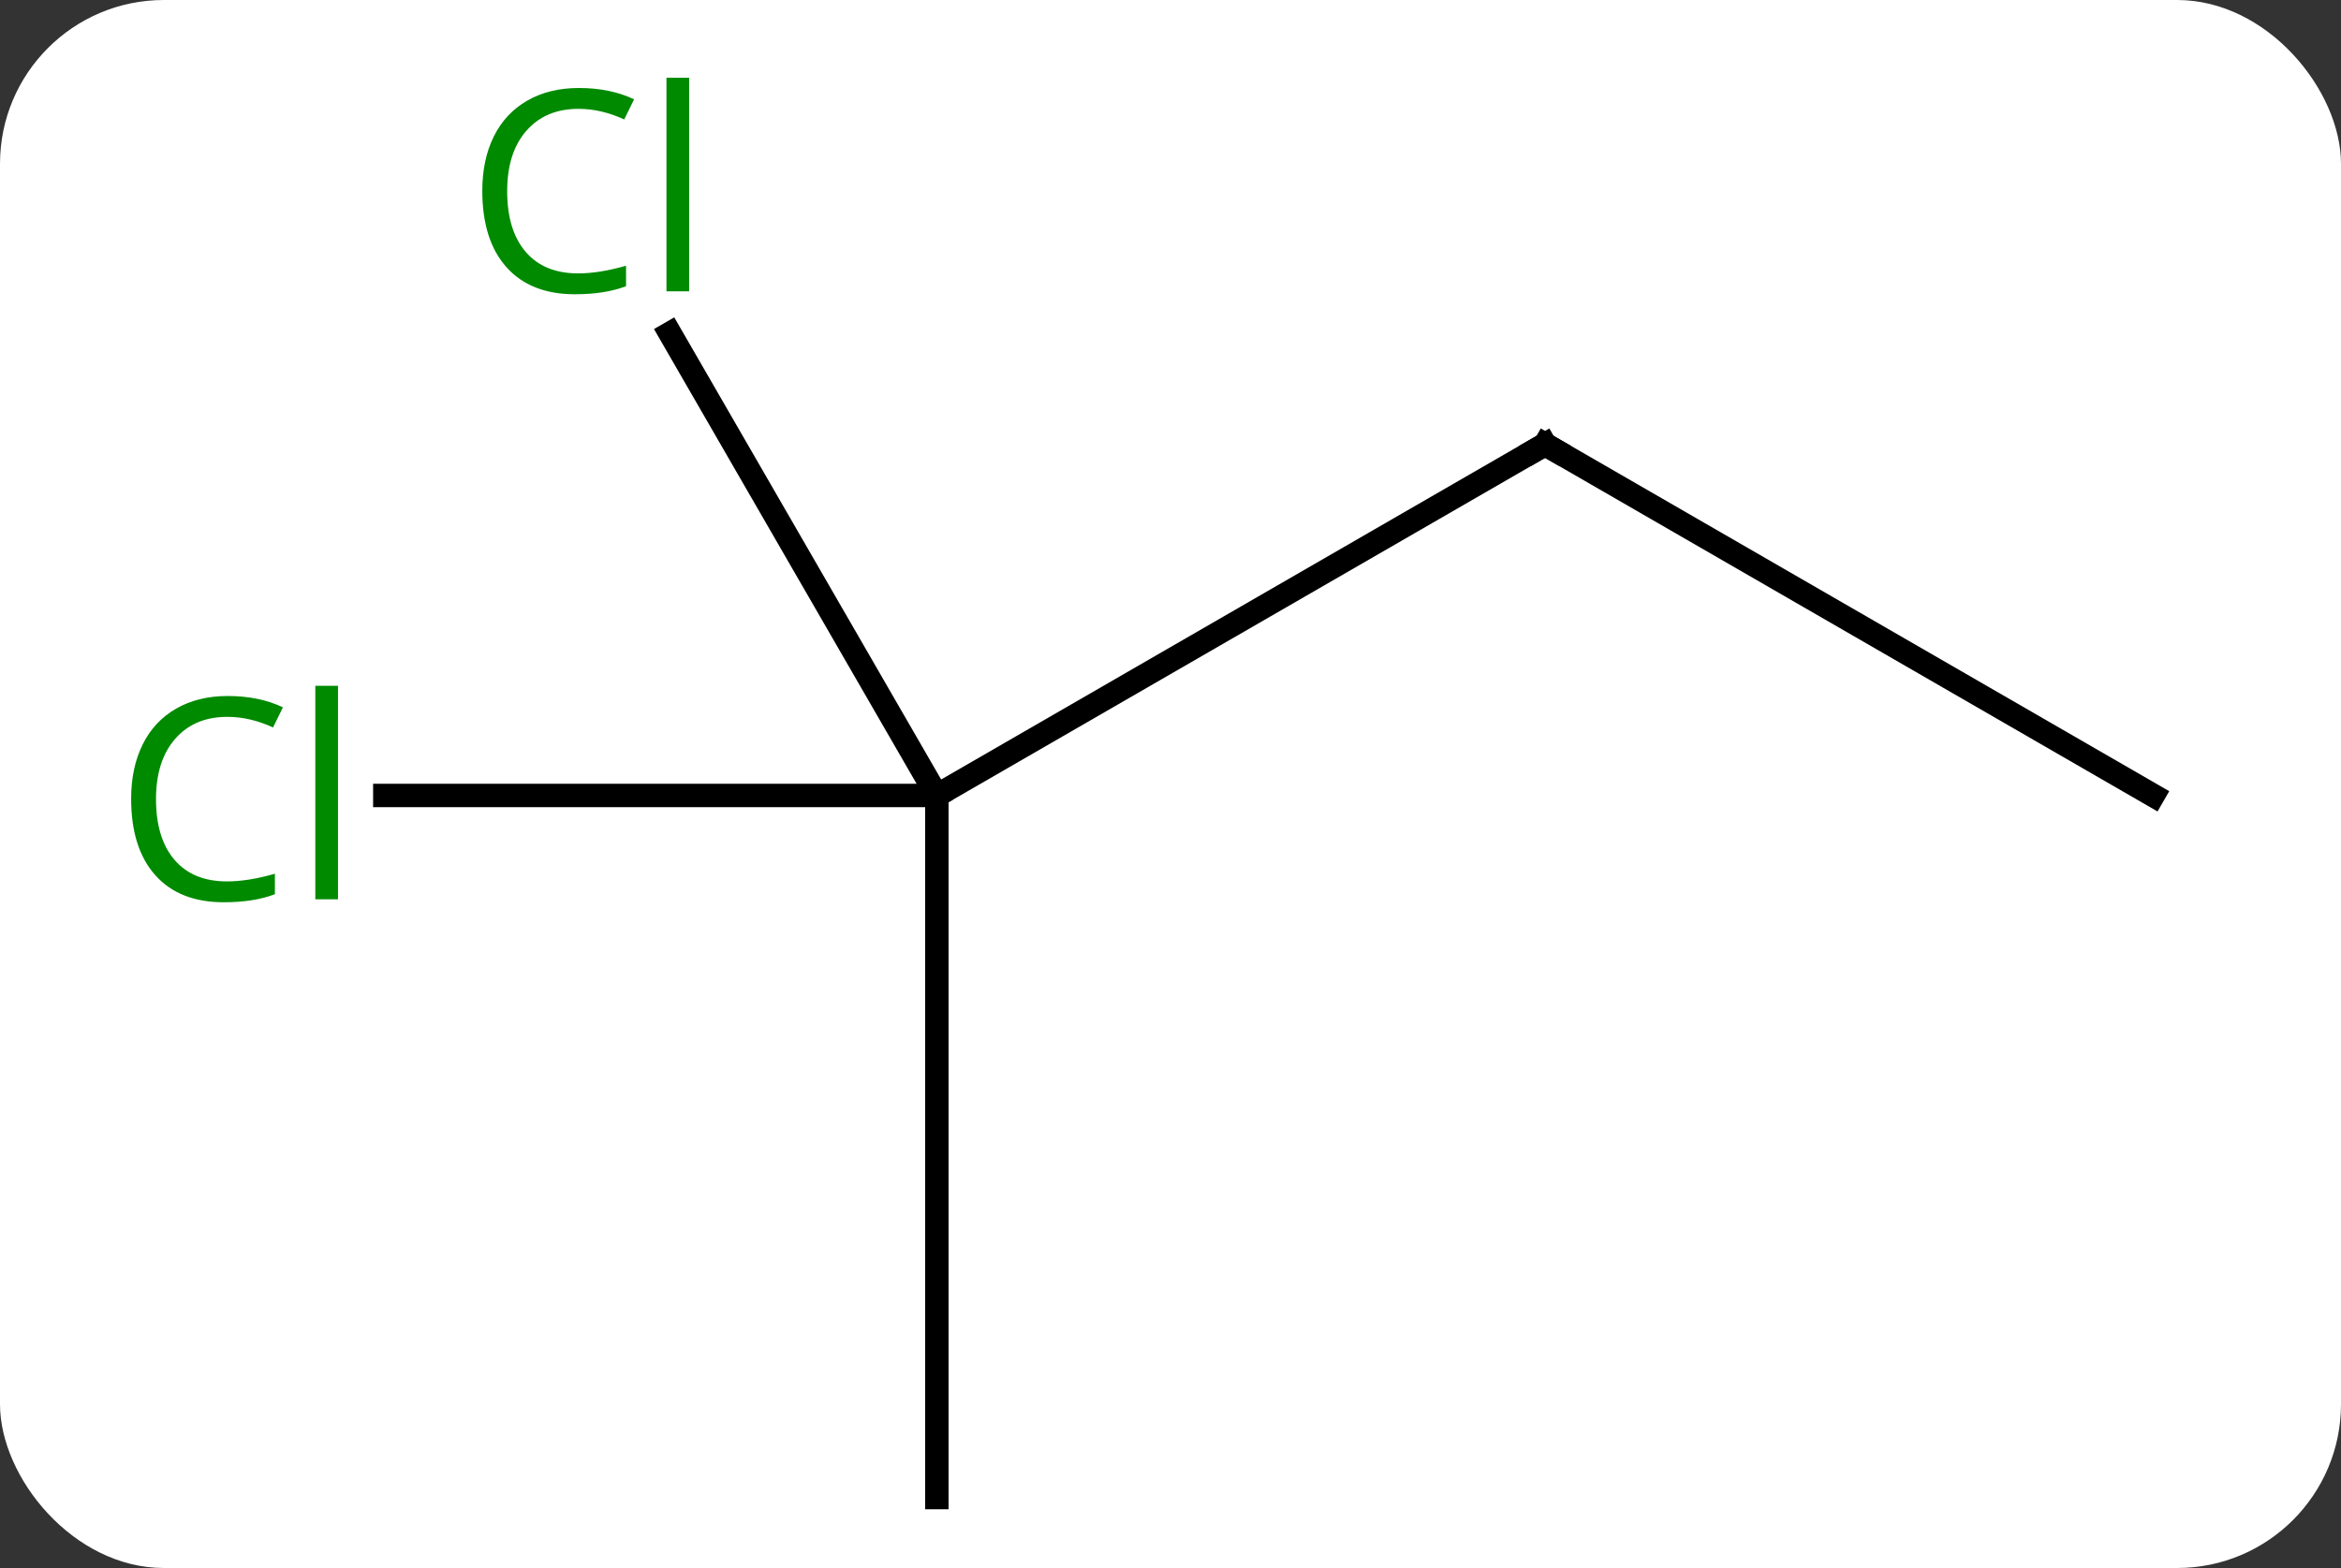 <svg width="100" viewBox="0 0 100 67" style="fill-opacity:1; color-rendering:auto; color-interpolation:auto; text-rendering:auto; stroke:black; stroke-linecap:square; stroke-miterlimit:10; shape-rendering:auto; stroke-opacity:1; fill:black; stroke-dasharray:none; font-weight:normal; stroke-width:1; font-family:'Open Sans'; font-style:normal; stroke-linejoin:miter; font-size:12; stroke-dashoffset:0; image-rendering:auto;" height="67" class="cas-substance-image" xmlns:xlink="http://www.w3.org/1999/xlink" xmlns="http://www.w3.org/2000/svg"><rect x="0" y="0" width="100" height="67" fill="#333333" stroke="none"/><svg class="cas-substance-single-component"><rect y="0" x="0" width="100" stroke="none" ry="7" rx="7" height="67" fill="white" class="cas-substance-group"/><svg y="0" x="3" width="93" viewBox="0 0 93 67" style="fill:black;" height="67" class="cas-substance-single-component-image"><svg><g><g transform="translate(48,36)" style="text-rendering:geometricPrecision; color-rendering:optimizeQuality; color-interpolation:linearRGB; stroke-linecap:butt; image-rendering:optimizeQuality;"><line y2="-17.01" y1="-2.01" x2="15" x1="-10.98" style="fill:none;"/><line y2="27.99" y1="-2.01" x2="-10.98" x1="-10.98" style="fill:none;"/><line y2="-21.757" y1="-2.01" x2="-22.381" x1="-10.98" style="fill:none;"/><line y2="-2.01" y1="-2.01" x2="-34.562" x1="-10.98" style="fill:none;"/><line y2="-2.01" y1="-17.01" x2="40.98" x1="15" style="fill:none;"/><path style="fill:none; stroke-miterlimit:5;" d="M14.567 -16.76 L15 -17.01 L15.433 -16.76"/></g><g transform="translate(48,36)" style="stroke-linecap:butt; fill:rgb(0,138,0); text-rendering:geometricPrecision; color-rendering:optimizeQuality; image-rendering:optimizeQuality; font-family:'Open Sans'; stroke:rgb(0,138,0); color-interpolation:linearRGB; stroke-miterlimit:5;"><path style="stroke:none;" d="M-26.289 -31.349 Q-27.695 -31.349 -28.515 -30.412 Q-29.335 -29.474 -29.335 -27.834 Q-29.335 -26.162 -28.546 -25.24 Q-27.757 -24.318 -26.304 -24.318 Q-25.398 -24.318 -24.257 -24.646 L-24.257 -23.771 Q-25.148 -23.427 -26.445 -23.427 Q-28.335 -23.427 -29.367 -24.584 Q-30.398 -25.74 -30.398 -27.849 Q-30.398 -29.177 -29.906 -30.17 Q-29.414 -31.162 -28.476 -31.701 Q-27.539 -32.24 -26.273 -32.24 Q-24.929 -32.24 -23.914 -31.756 L-24.335 -30.896 Q-25.32 -31.349 -26.289 -31.349 ZM-21.562 -23.552 L-22.531 -23.552 L-22.531 -32.678 L-21.562 -32.678 L-21.562 -23.552 Z"/><path style="stroke:none;" d="M-41.289 -5.369 Q-42.695 -5.369 -43.515 -4.432 Q-44.336 -3.494 -44.336 -1.854 Q-44.336 -0.182 -43.546 0.74 Q-42.757 1.662 -41.304 1.662 Q-40.398 1.662 -39.257 1.334 L-39.257 2.209 Q-40.148 2.553 -41.445 2.553 Q-43.336 2.553 -44.367 1.396 Q-45.398 0.24 -45.398 -1.869 Q-45.398 -3.197 -44.906 -4.19 Q-44.414 -5.182 -43.476 -5.721 Q-42.539 -6.26 -41.273 -6.26 Q-39.929 -6.26 -38.914 -5.776 L-39.336 -4.916 Q-40.32 -5.369 -41.289 -5.369 ZM-36.562 2.428 L-37.531 2.428 L-37.531 -6.697 L-36.562 -6.697 L-36.562 2.428 Z"/></g></g></svg></svg></svg></svg>